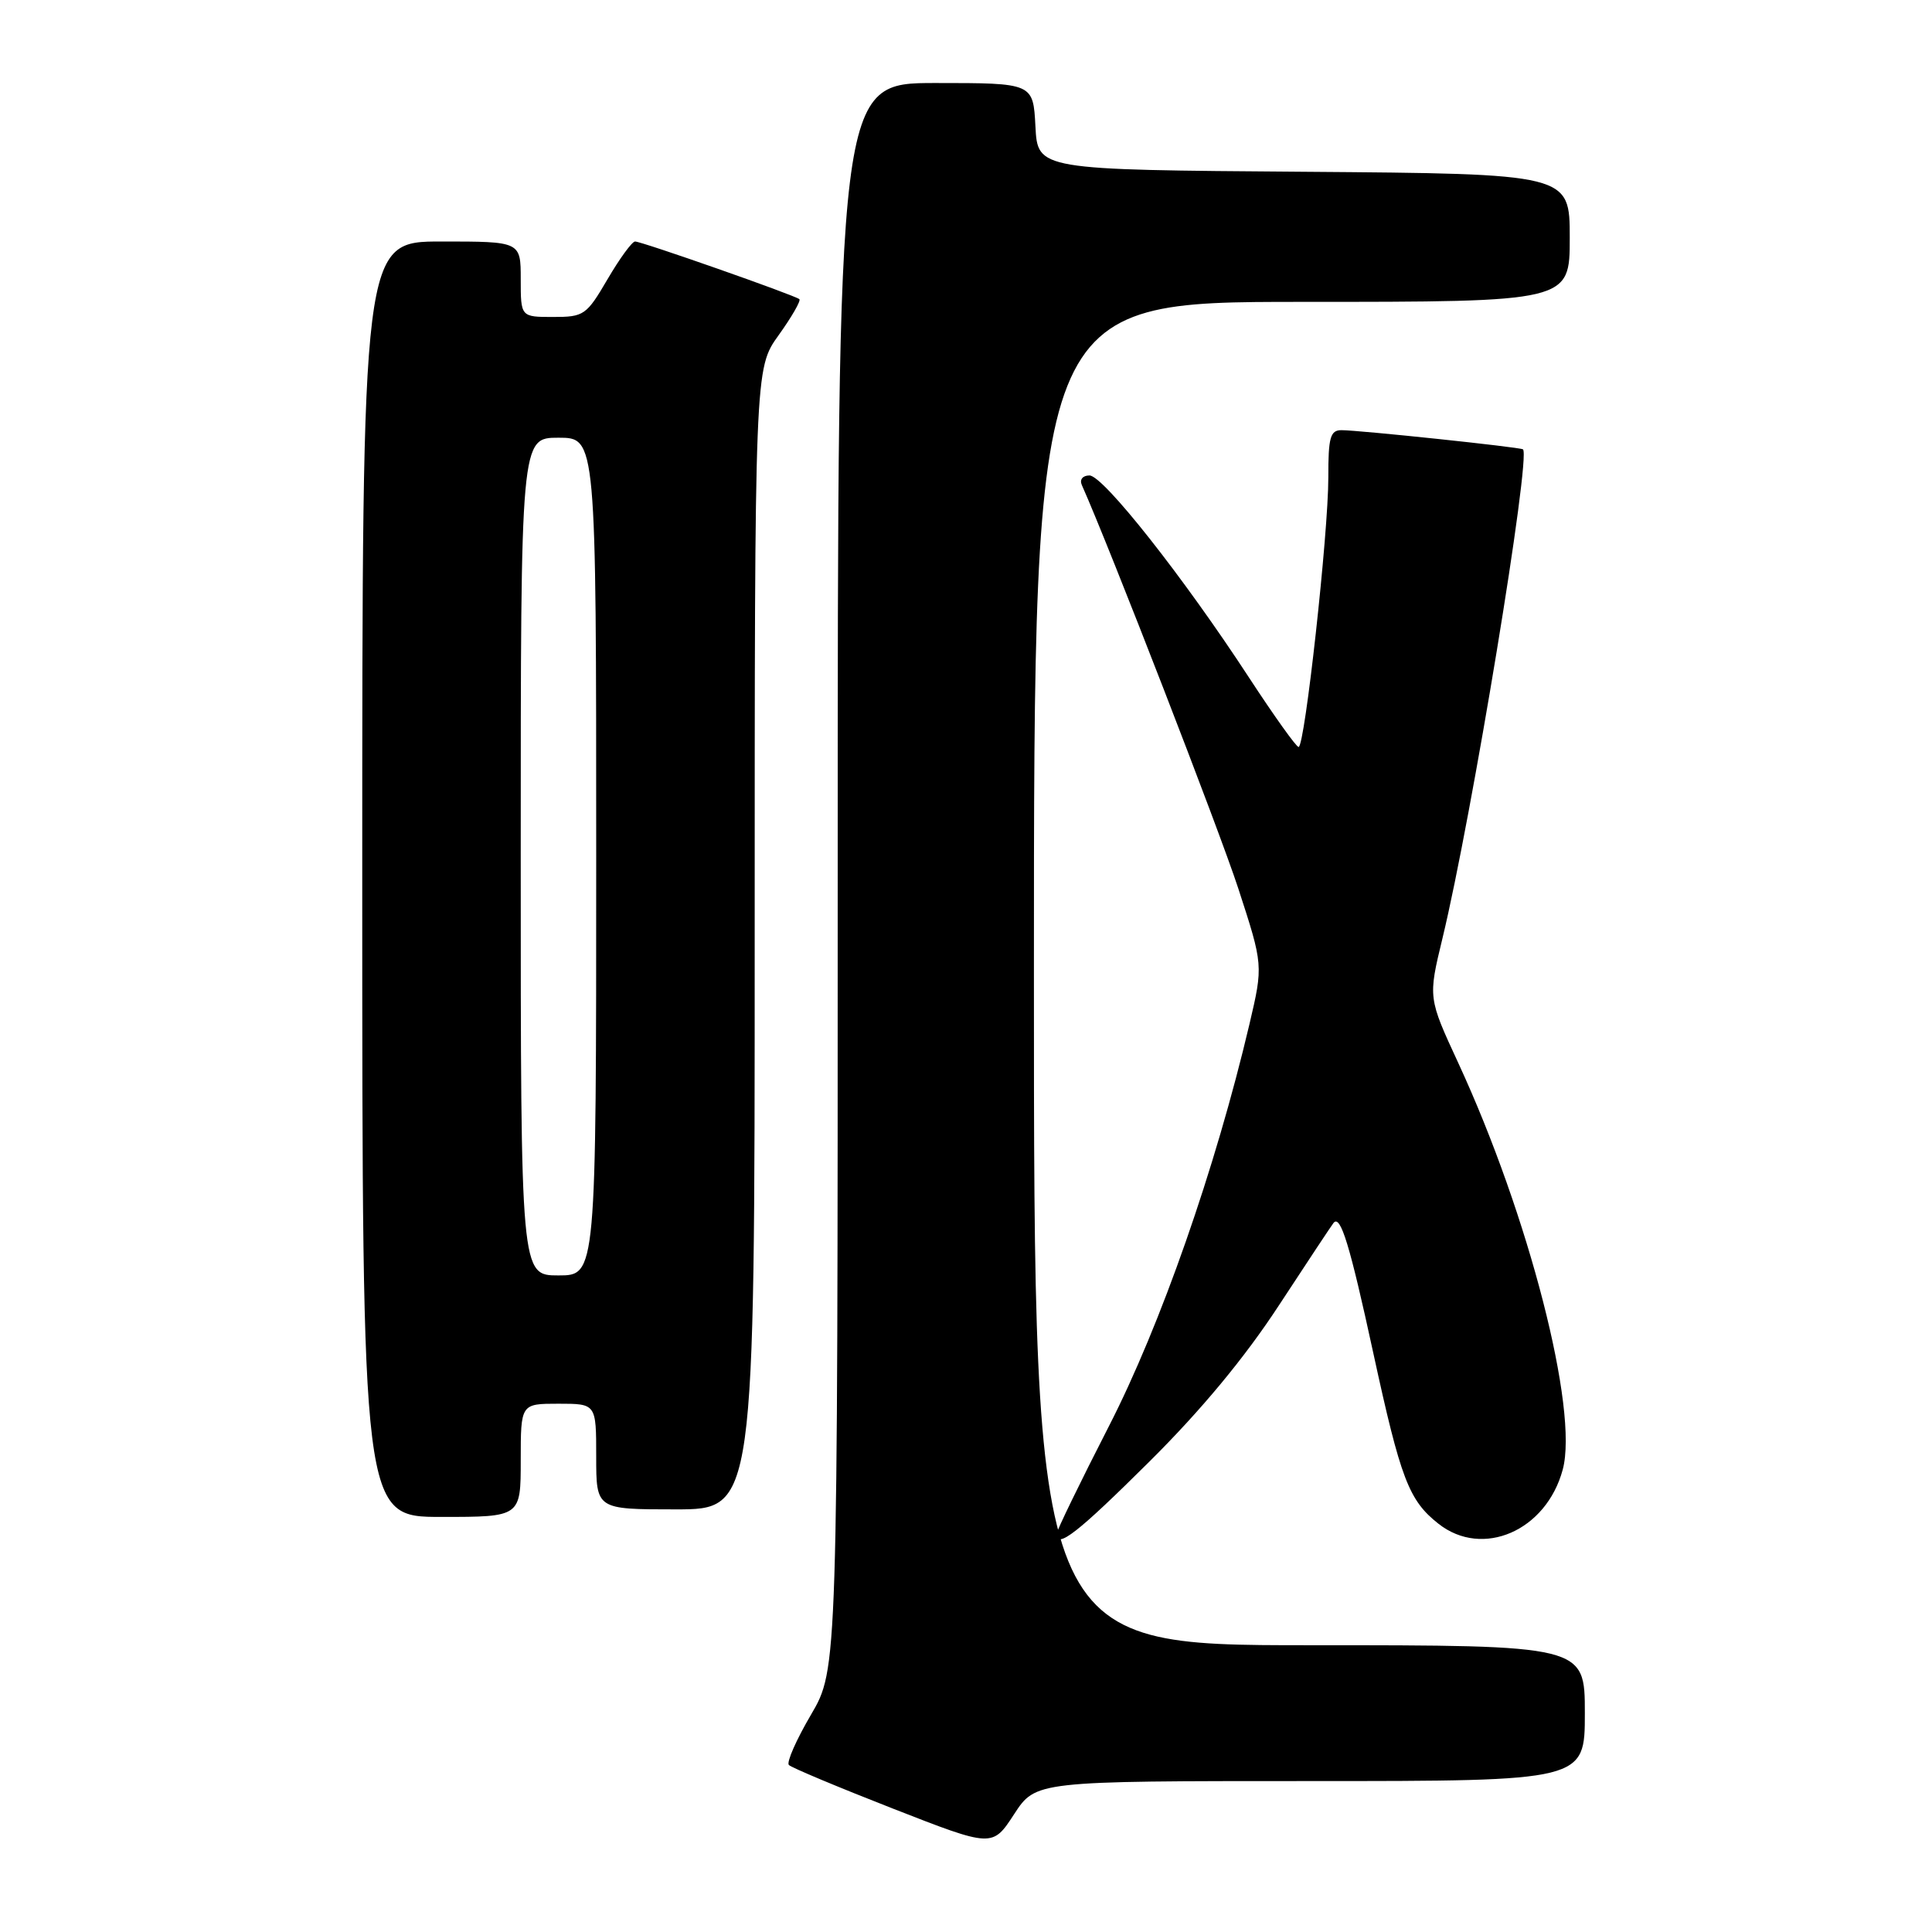 <?xml version="1.0" encoding="UTF-8" standalone="no"?>
<!DOCTYPE svg PUBLIC "-//W3C//DTD SVG 1.1//EN" "http://www.w3.org/Graphics/SVG/1.1/DTD/svg11.dtd" >
<svg xmlns="http://www.w3.org/2000/svg" xmlns:xlink="http://www.w3.org/1999/xlink" version="1.1" viewBox="0 0 256 256">
 <g >
 <path fill="currentColor"
d=" M 173.62 236.00 C 210.00 236.00 210.00 236.00 210.00 227.00 C 210.00 218.00 210.00 218.00 173.50 218.00 C 137.00 218.00 137.00 218.00 137.00 129.00 C 137.00 40.00 137.00 40.00 172.50 40.00 C 208.00 40.00 208.00 40.00 208.00 31.51 C 208.00 23.03 208.00 23.03 172.75 22.76 C 137.50 22.50 137.50 22.50 137.20 16.75 C 136.90 11.00 136.90 11.00 123.95 11.00 C 111.00 11.00 111.00 11.00 111.00 116.08 C 111.00 221.16 111.00 221.16 107.46 227.21 C 105.51 230.53 104.19 233.53 104.53 233.87 C 104.87 234.22 111.08 236.82 118.32 239.65 C 131.50 244.80 131.50 244.80 134.37 240.40 C 137.24 236.00 137.24 236.00 173.62 236.00 Z  M 152.28 193.69 C 159.18 186.84 164.94 179.89 169.48 172.94 C 173.24 167.20 176.49 162.29 176.71 162.03 C 177.63 160.93 178.86 164.94 181.97 179.29 C 185.60 195.99 186.67 198.81 190.61 201.91 C 196.46 206.51 204.89 202.84 207.07 194.73 C 209.20 186.84 202.57 161.05 193.23 140.85 C 189.23 132.21 189.23 132.21 191.13 124.35 C 195.00 108.35 202.90 60.37 201.80 59.54 C 201.42 59.25 180.09 57.00 177.75 57.00 C 176.27 57.00 176.00 57.96 176.01 63.25 C 176.02 70.64 172.89 99.01 172.07 98.98 C 171.76 98.98 168.80 94.83 165.50 89.78 C 156.80 76.45 146.18 63.00 144.36 63.00 C 143.47 63.00 143.03 63.54 143.34 64.25 C 147.06 72.60 161.52 109.90 164.07 117.70 C 167.39 127.89 167.39 127.89 165.56 135.70 C 161.05 154.83 153.80 175.60 146.92 189.01 C 143.12 196.43 140.00 202.85 140.00 203.26 C 140.00 205.30 142.79 203.12 152.28 193.69 Z  M 69.00 193.50 C 69.00 186.00 69.00 186.00 74.00 186.00 C 79.00 186.00 79.00 186.00 79.00 193.00 C 79.00 200.00 79.00 200.00 89.50 200.00 C 100.00 200.00 100.00 200.00 100.00 124.41 C 100.00 48.83 100.00 48.83 103.17 44.42 C 104.91 41.99 106.15 39.84 105.92 39.64 C 105.32 39.12 85.04 32.00 84.15 32.00 C 83.75 32.00 82.11 34.25 80.50 37.00 C 77.71 41.77 77.38 42.00 73.29 42.00 C 69.00 42.00 69.00 42.00 69.00 37.00 C 69.00 32.00 69.00 32.00 58.50 32.00 C 48.00 32.00 48.00 32.00 48.00 116.50 C 48.00 201.00 48.00 201.00 58.50 201.00 C 69.00 201.00 69.00 201.00 69.00 193.50 Z  M 69.00 113.50 C 69.00 58.00 69.00 58.00 74.00 58.00 C 79.00 58.00 79.00 58.00 79.00 113.50 C 79.00 169.00 79.00 169.00 74.00 169.00 C 69.00 169.00 69.00 169.00 69.00 113.50 Z "/>
</g>
</svg>
